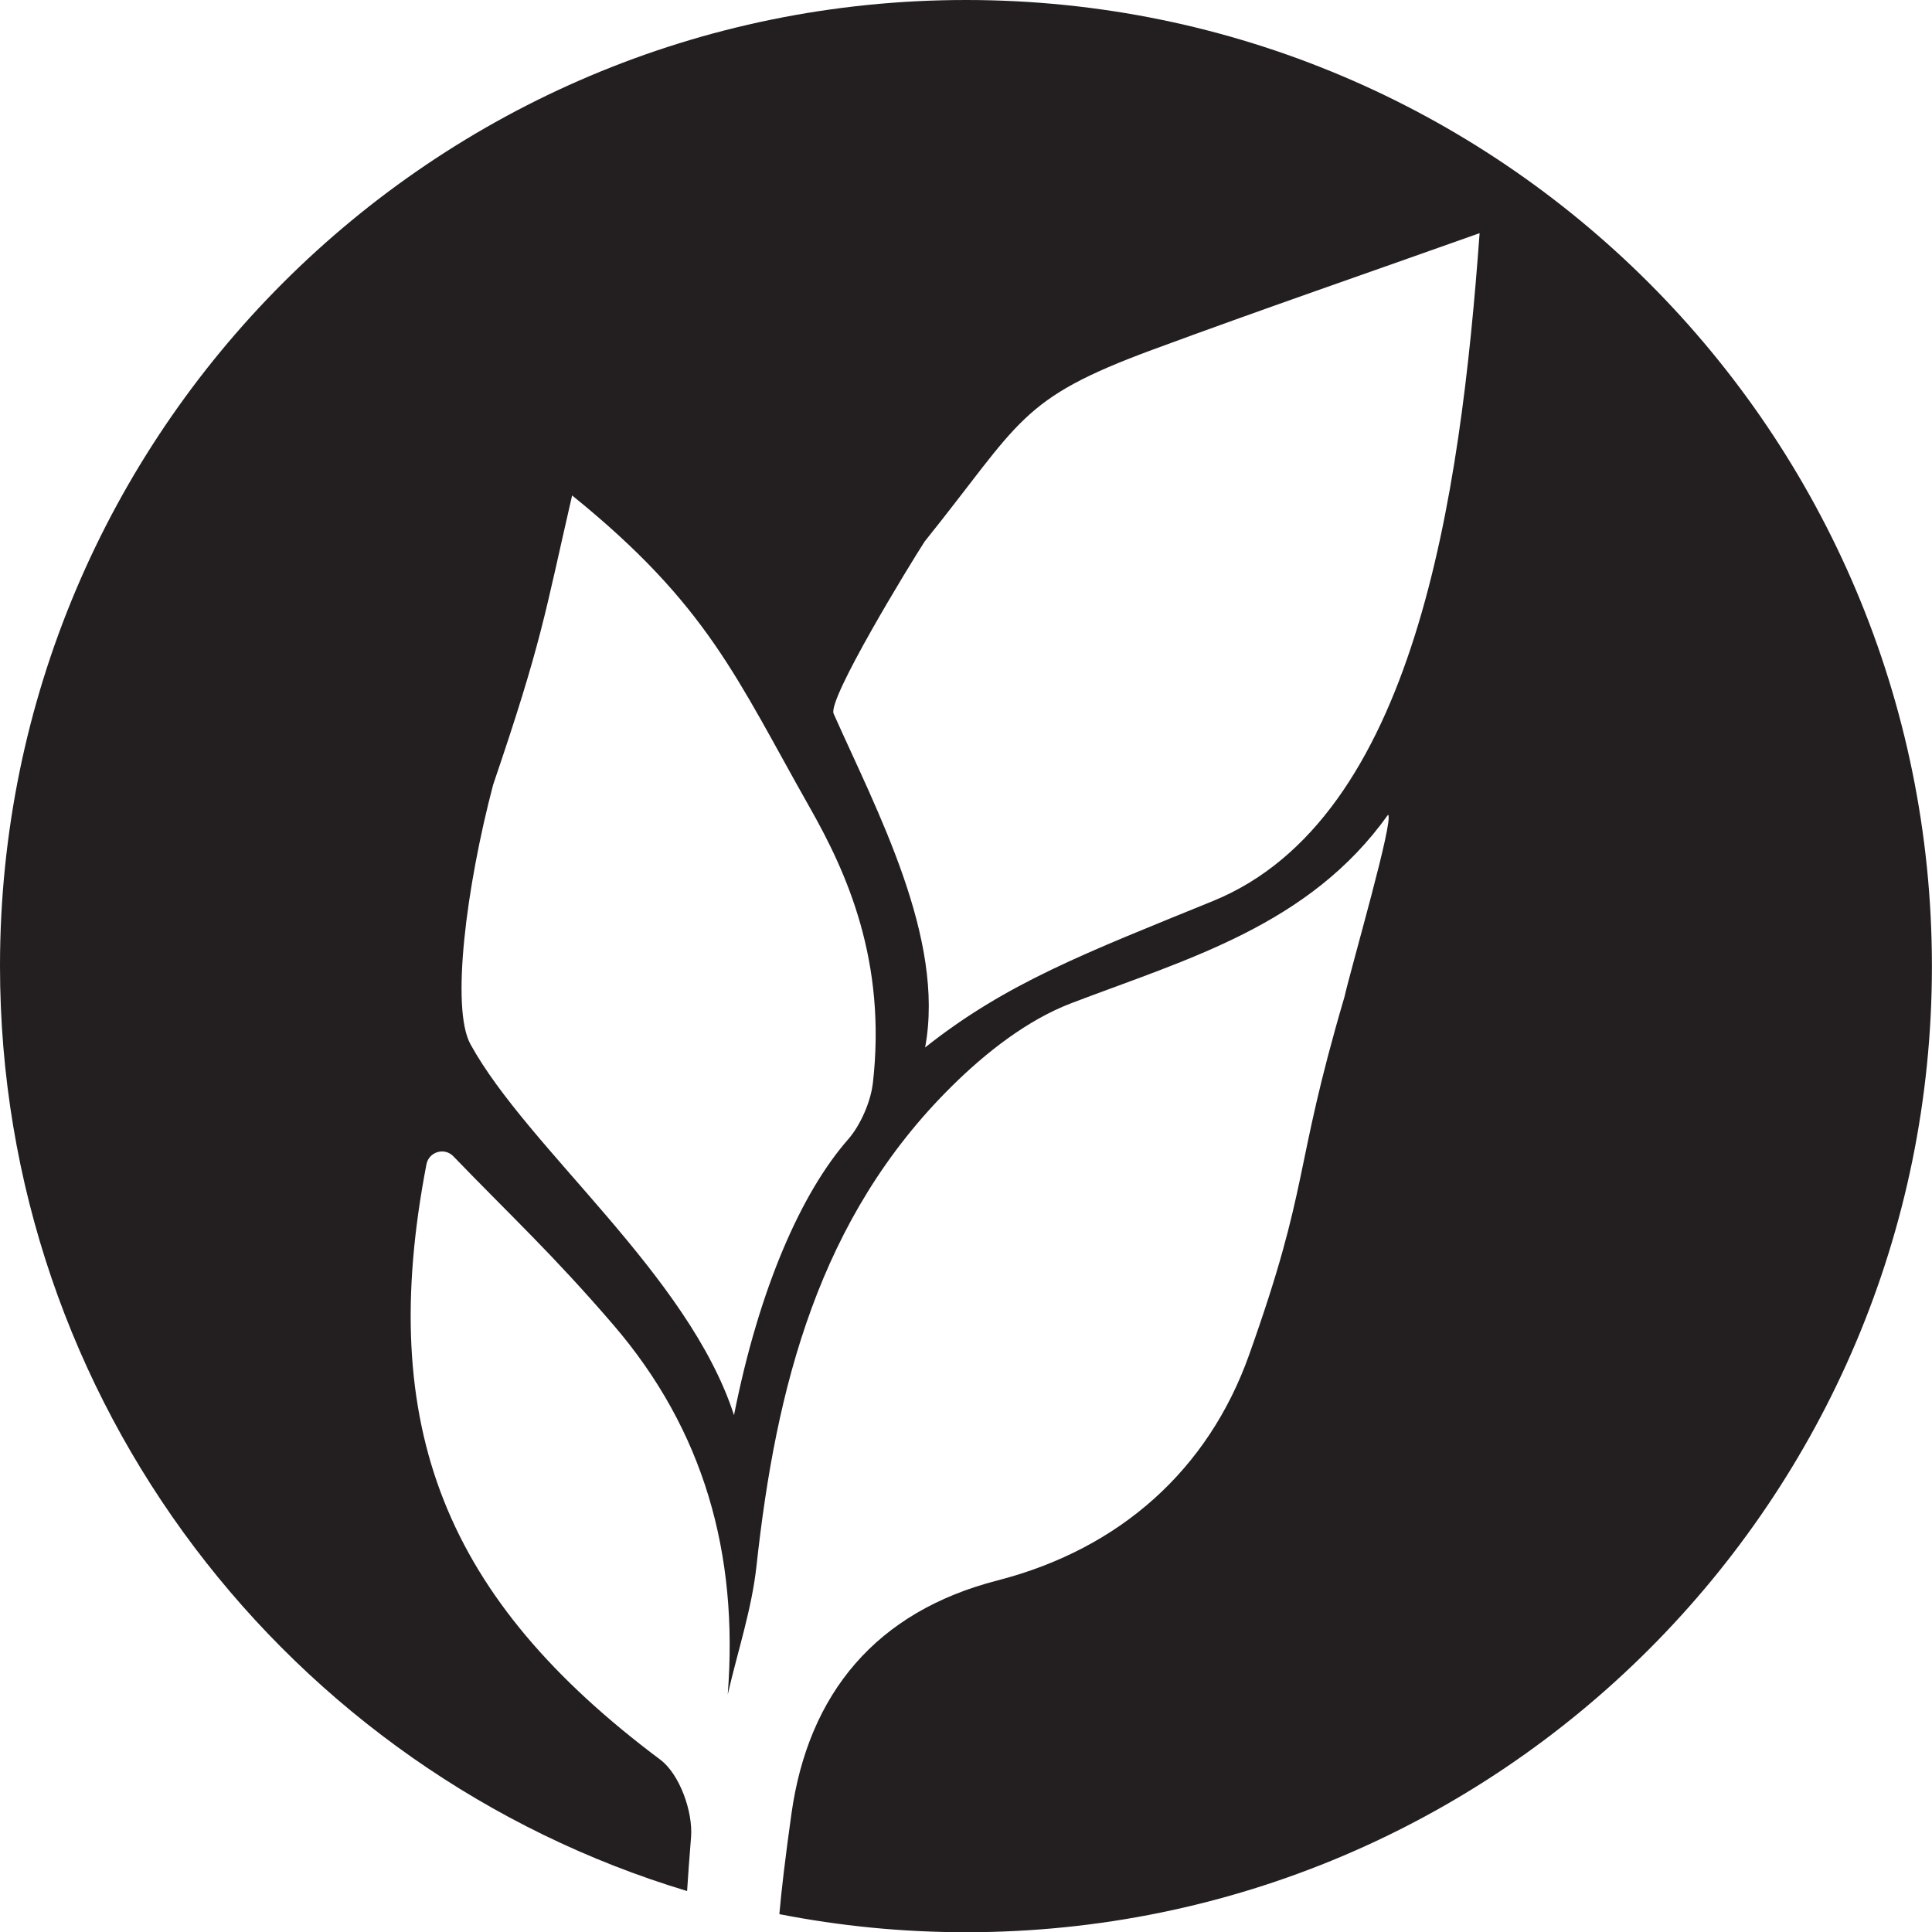 <?xml version="1.0" encoding="UTF-8"?><svg id="Layer_1" xmlns="http://www.w3.org/2000/svg" viewBox="0 0 250 250"><defs><style>.cls-1{fill:#231f20;}</style></defs><path class="cls-1" d="m125,0C55.96,0,0,55.96,0,125c0,56.49,37.47,104.21,88.91,119.7.12-1.93.29-4.22.51-6.96.27-3.29-1.48-8.17-3.98-10.04-27.8-20.8-36.81-42.97-30.26-77.03.31-1.63,2.33-2.24,3.48-1.05,7.51,7.78,12.86,12.69,20.71,21.82,11.68,13.59,16.22,29.57,14.8,47.82,1.27-5.54,3.11-11.02,3.72-16.63,2.52-23.15,8.07-45.07,25.27-62.07,4.43-4.38,9.78-8.58,15.5-10.76,15.08-5.75,30.76-10.06,40.95-24.37.83.51-4.7,19.47-5.64,23.58-6.72,22.84-4.37,23.96-12.35,46.35-5.27,14.77-16.63,25.05-32.55,29.15-15.67,4.03-24.47,14.58-26.66,30.2-.81,5.81-1.29,9.86-1.56,12.98,7.81,1.53,15.88,2.34,24.14,2.34,69.04,0,125-55.96,125-125S194.04,0,125,0Zm-12.07,140.26c-.25,2.16-1.5,5.25-3.18,7.17-6.02,6.86-11.51,19.21-14.77,35.69-5.91-18.24-26.63-34.42-34.1-47.99-2.57-4.67-.53-20.45,2.93-33.58,6.32-18.56,6.63-21.83,10.22-37.44,17.59,14.22,21.26,23.62,30.77,40.41,4.75,8.38,9.97,19.84,8.14,35.73Zm44.03-23.67c-16.52,6.74-26.72,10.6-37.25,18.95,2.63-14.1-6.27-30.66-11.84-43.19-.82-1.84,9.88-19.35,11.78-22.28,12.54-15.62,12.17-18.42,29.47-24.81,14.1-5.21,28.32-10.1,42.34-15.09-2.49,34.29-8.38,75.77-34.5,86.42Z"/></svg>